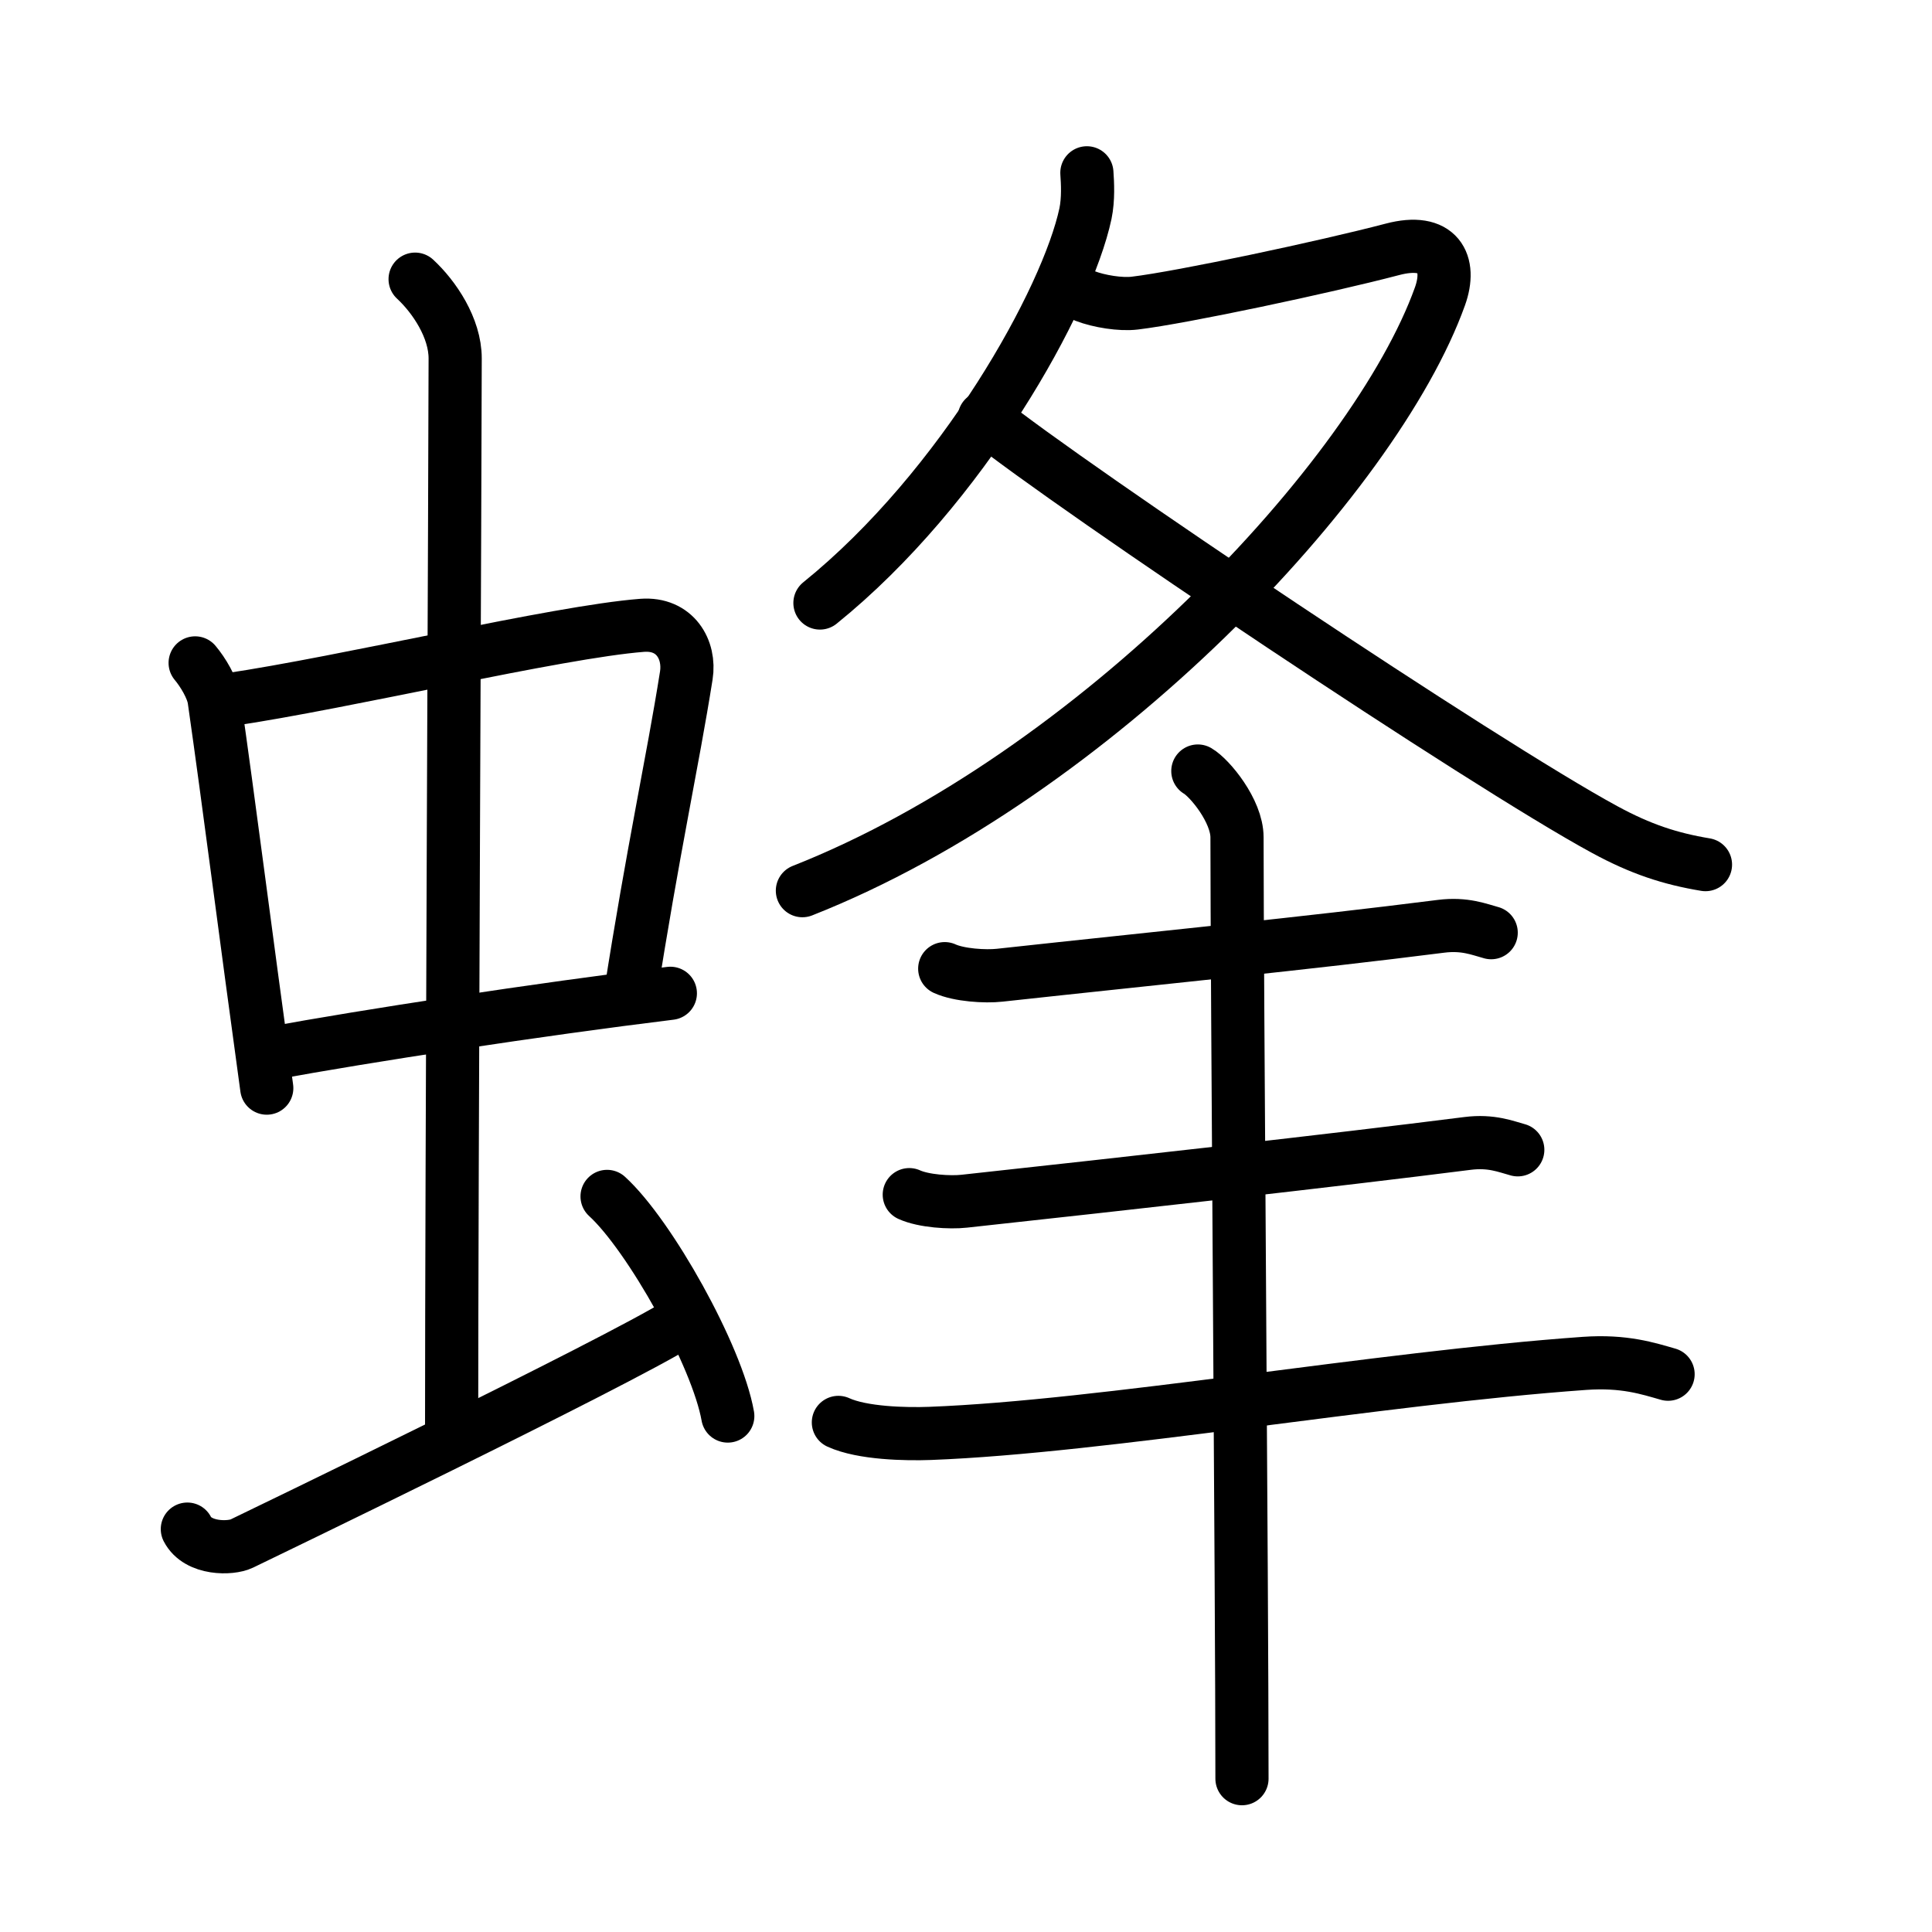 <svg xmlns="http://www.w3.org/2000/svg" width="109" height="109" viewBox="0 0 109 109"><g xmlns:kvg="http://kanjivg.tagaini.net" id="kvg:StrokePaths_08702" style="fill:none;stroke:#000000;stroke-width:3;stroke-linecap:round;stroke-linejoin:round;"><g id="kvg:08702" kvg:element="&#34562;"><g id="kvg:08702-g1" kvg:element="&#34411;" kvg:position="left" kvg:radical="general"><g id="kvg:08702-g2" kvg:element="&#20013;"><g id="kvg:08702-g3" kvg:element="&#21475;"><path id="kvg:08702-s1" kvg:type="&#12753;" d="M11.01,37.4c0.43,0.51,0.97,1.4,1.07,2.06c0.83,5.79,1.78,13.29,2.97,21.93"/><path id="kvg:08702-s2" kvg:type="&#12757;b" d="M12.88,39.48c6.6-0.97,18.57-3.83,23.35-4.2c1.86-0.14,2.72,1.38,2.49,2.83c-0.79,4.98-1.88,9.84-3.17,18.12"/><path id="kvg:08702-s3" kvg:type="&#12752;b" d="M15.29,59.43c5.31-0.98,15.1-2.48,22.53-3.39"/></g><g id="kvg:08702-g4" kvg:element="&#20008;"><path id="kvg:08702-s4" kvg:type="&#12753;a" d="M23.42,15.75c1.08,1,2.26,2.75,2.26,4.47c0,4.78-0.2,46.78-0.2,60.16"/></g></g><path id="kvg:08702-s5" kvg:type="&#12736;" d="M10.57,86.27c0.6,1.16,2.46,1.11,3.06,0.82c0.6-0.29,21.04-10.15,24.76-12.47"/><path id="kvg:08702-s6" kvg:type="&#12756;" d="M34.25,67.5c2.4,2.19,6.21,8.99,6.81,12.39"/></g><g id="kvg:08702-g5" kvg:position="right"><g id="kvg:08702-g6" kvg:element="&#22786;"><path id="kvg:08702-s7" kvg:type="&#12754;" d="M61.32,9.75c0.04,0.57,0.09,1.48-0.08,2.3c-1.03,4.84-6.92,15.46-14.98,21.97"/><path id="kvg:08702-s8" kvg:type="&#12743;" d="M61.22,16.7c0.78,0.3,2,0.5,2.81,0.4c2.67-0.32,10.71-2.03,14.52-3.03c2.61-0.69,3.36,0.78,2.69,2.65c-3.67,10.23-19.49,27.03-35.97,33.53"/><path id="kvg:08702-s9" kvg:type="&#12751;" d="M55.53,23.57c5.09,4.07,28.14,19.51,35,23.23c2.04,1.11,3.7,1.65,5.69,1.98"/></g><g id="kvg:08702-g7" kvg:element="&#20016;" kvg:position="bottom" kvg:phon="&#20016;"><g id="kvg:08702-g8" kvg:element="&#19977;"><g id="kvg:08702-g9" kvg:element="&#19968;" kvg:position="top"><path id="kvg:08702-s10" kvg:type="&#12752;" d="M53.3,54.65c0.81,0.37,2.29,0.46,3.1,0.37c9.35-1.02,17.1-1.77,24.9-2.76c1.34-0.17,2.16,0.18,2.83,0.36"/></g><g id="kvg:08702-g10" kvg:position="bottom"><g id="kvg:08702-g11" kvg:element="&#19968;"><path id="kvg:08702-s11" kvg:type="&#12752;" d="M51.3,67.4c0.81,0.37,2.29,0.46,3.1,0.37c9.35-1.02,20.6-2.27,28.4-3.26c1.34-0.17,2.16,0.18,2.83,0.36"/></g><g id="kvg:08702-g12" kvg:element="&#19968;"><path id="kvg:08702-s12" kvg:type="&#12752;" d="M47.3,80.25c1.35,0.62,3.82,0.67,5.17,0.62c9.77-0.37,25.27-3.12,36.92-3.95c2.25-0.16,3.6,0.29,4.72,0.61"/></g></g></g><g id="kvg:08702-g13" kvg:element="&#20008;"><path id="kvg:08702-s13" kvg:type="&#12753;" d="M67.58,43.5c0.67,0.39,2.21,2.25,2.21,3.74c0,8.26,0.28,42.51,0.28,53.11"/></g></g></g></g></g></svg>
